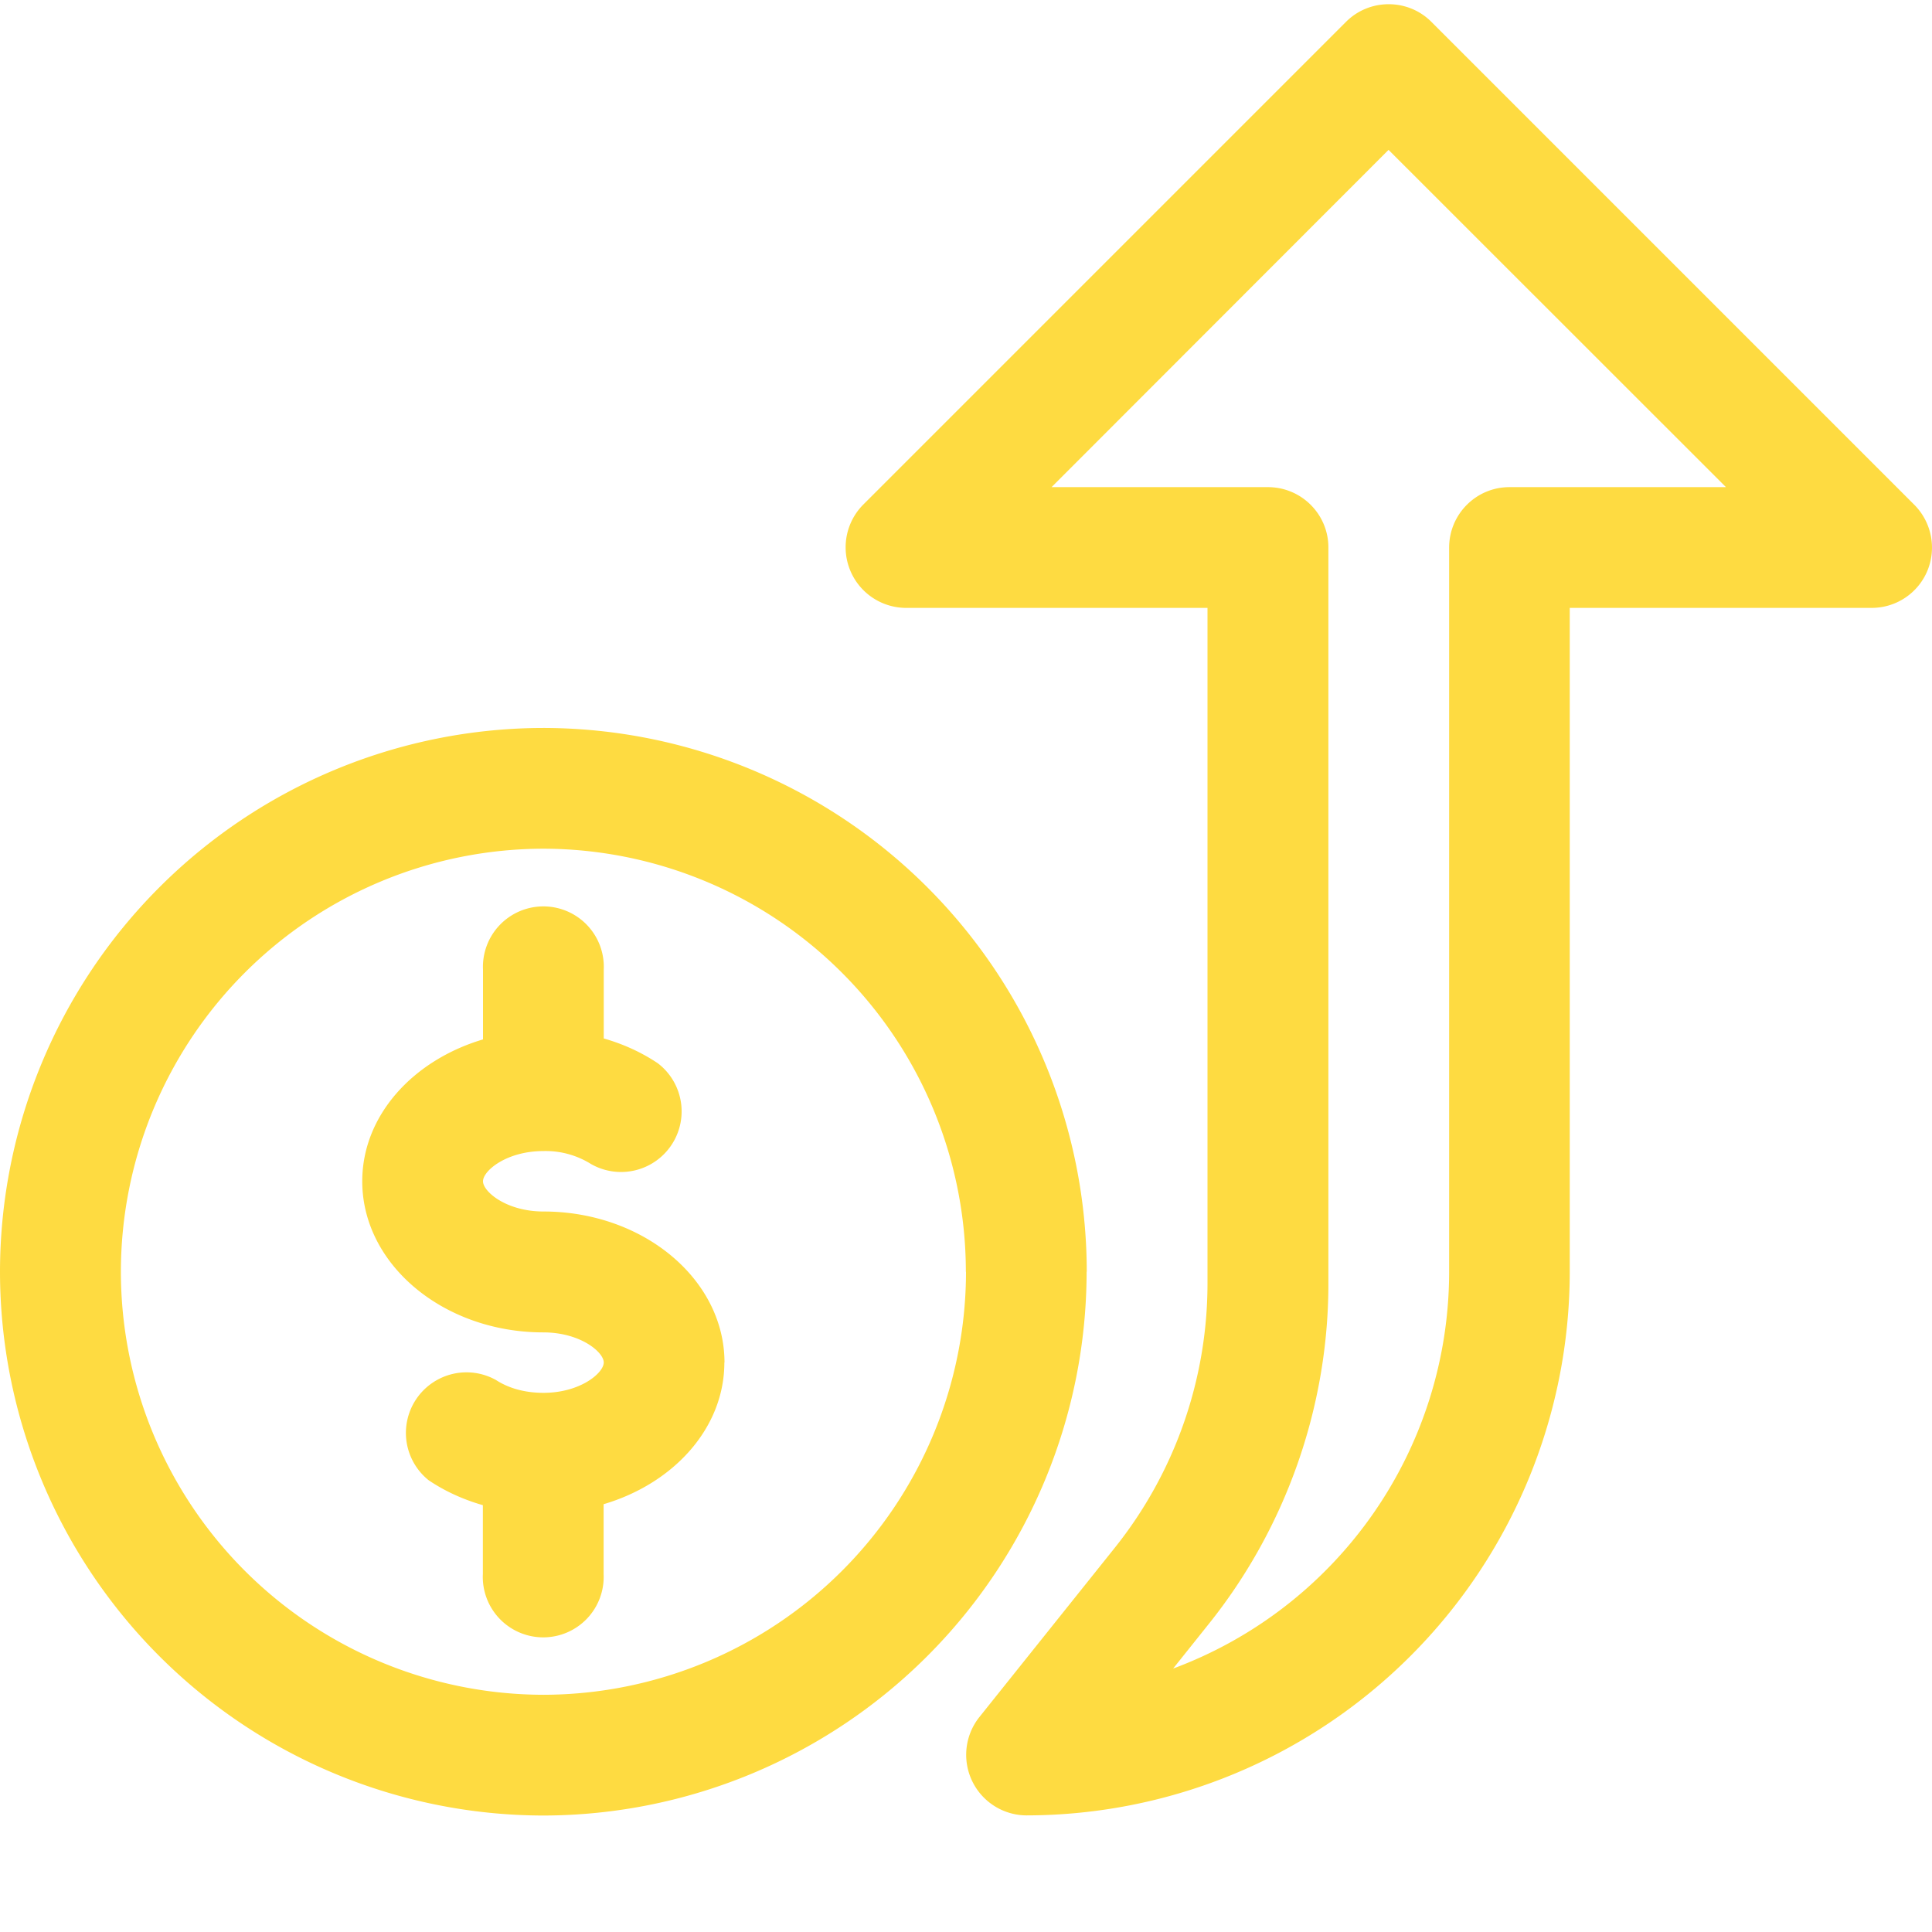 <svg xmlns="http://www.w3.org/2000/svg" width="14" height="14" viewBox="0 0 14 14"><g><g><path fill="#fedb41" d="M13.967 4.135a.437.437 0 0 1-.405.27h-2.187v4.813a3.942 3.942 0 0 1-3.938 3.937.439.439 0 0 1-.342-.71l.983-1.229a3.07 3.07 0 0 0 .672-1.913V4.405H6.562a.439.439 0 0 1-.308-.747l3.5-3.5c.17-.17.448-.17.618 0l3.5 3.5a.44.44 0 0 1 .095.477zm-1.46-.605l-2.445-2.444L7.62 3.53h1.568c.242 0 .438.196.438.437v5.336c0 .89-.307 1.764-.863 2.46l-.262.328a3.068 3.068 0 0 0 2-2.873v-5.25c0-.242.196-.438.437-.438zM7.874 9.216a3.943 3.943 0 0 1-3.938 3.94A3.943 3.943 0 0 1 0 9.215a3.943 3.943 0 0 1 3.938-3.94 3.943 3.943 0 0 1 3.937 3.94zm-.875 0A3.067 3.067 0 0 0 3.937 6.15 3.067 3.067 0 0 0 .876 9.216a3.067 3.067 0 0 0 3.063 3.065A3.067 3.067 0 0 0 7 9.216zm-1.75.657c0 .475-.367.877-.875 1.027v.506a.438.438 0 1 1-.875 0v-.499c-.14-.04-.273-.1-.392-.18A.439.439 0 0 1 3.594 10c.092.06.21.093.344.093.267 0 .437-.144.437-.22 0-.075-.17-.218-.438-.218-.723 0-1.312-.492-1.312-1.095 0-.476.367-.877.875-1.028v-.505a.438.438 0 1 1 .875 0v.498c.14.04.273.1.392.18a.439.439 0 0 1-.486.729.619.619 0 0 0-.343-.093c-.268 0-.438.143-.438.219 0 .075.17.219.438.219.723 0 1.312.491 1.312 1.095z"/></g></g></svg>